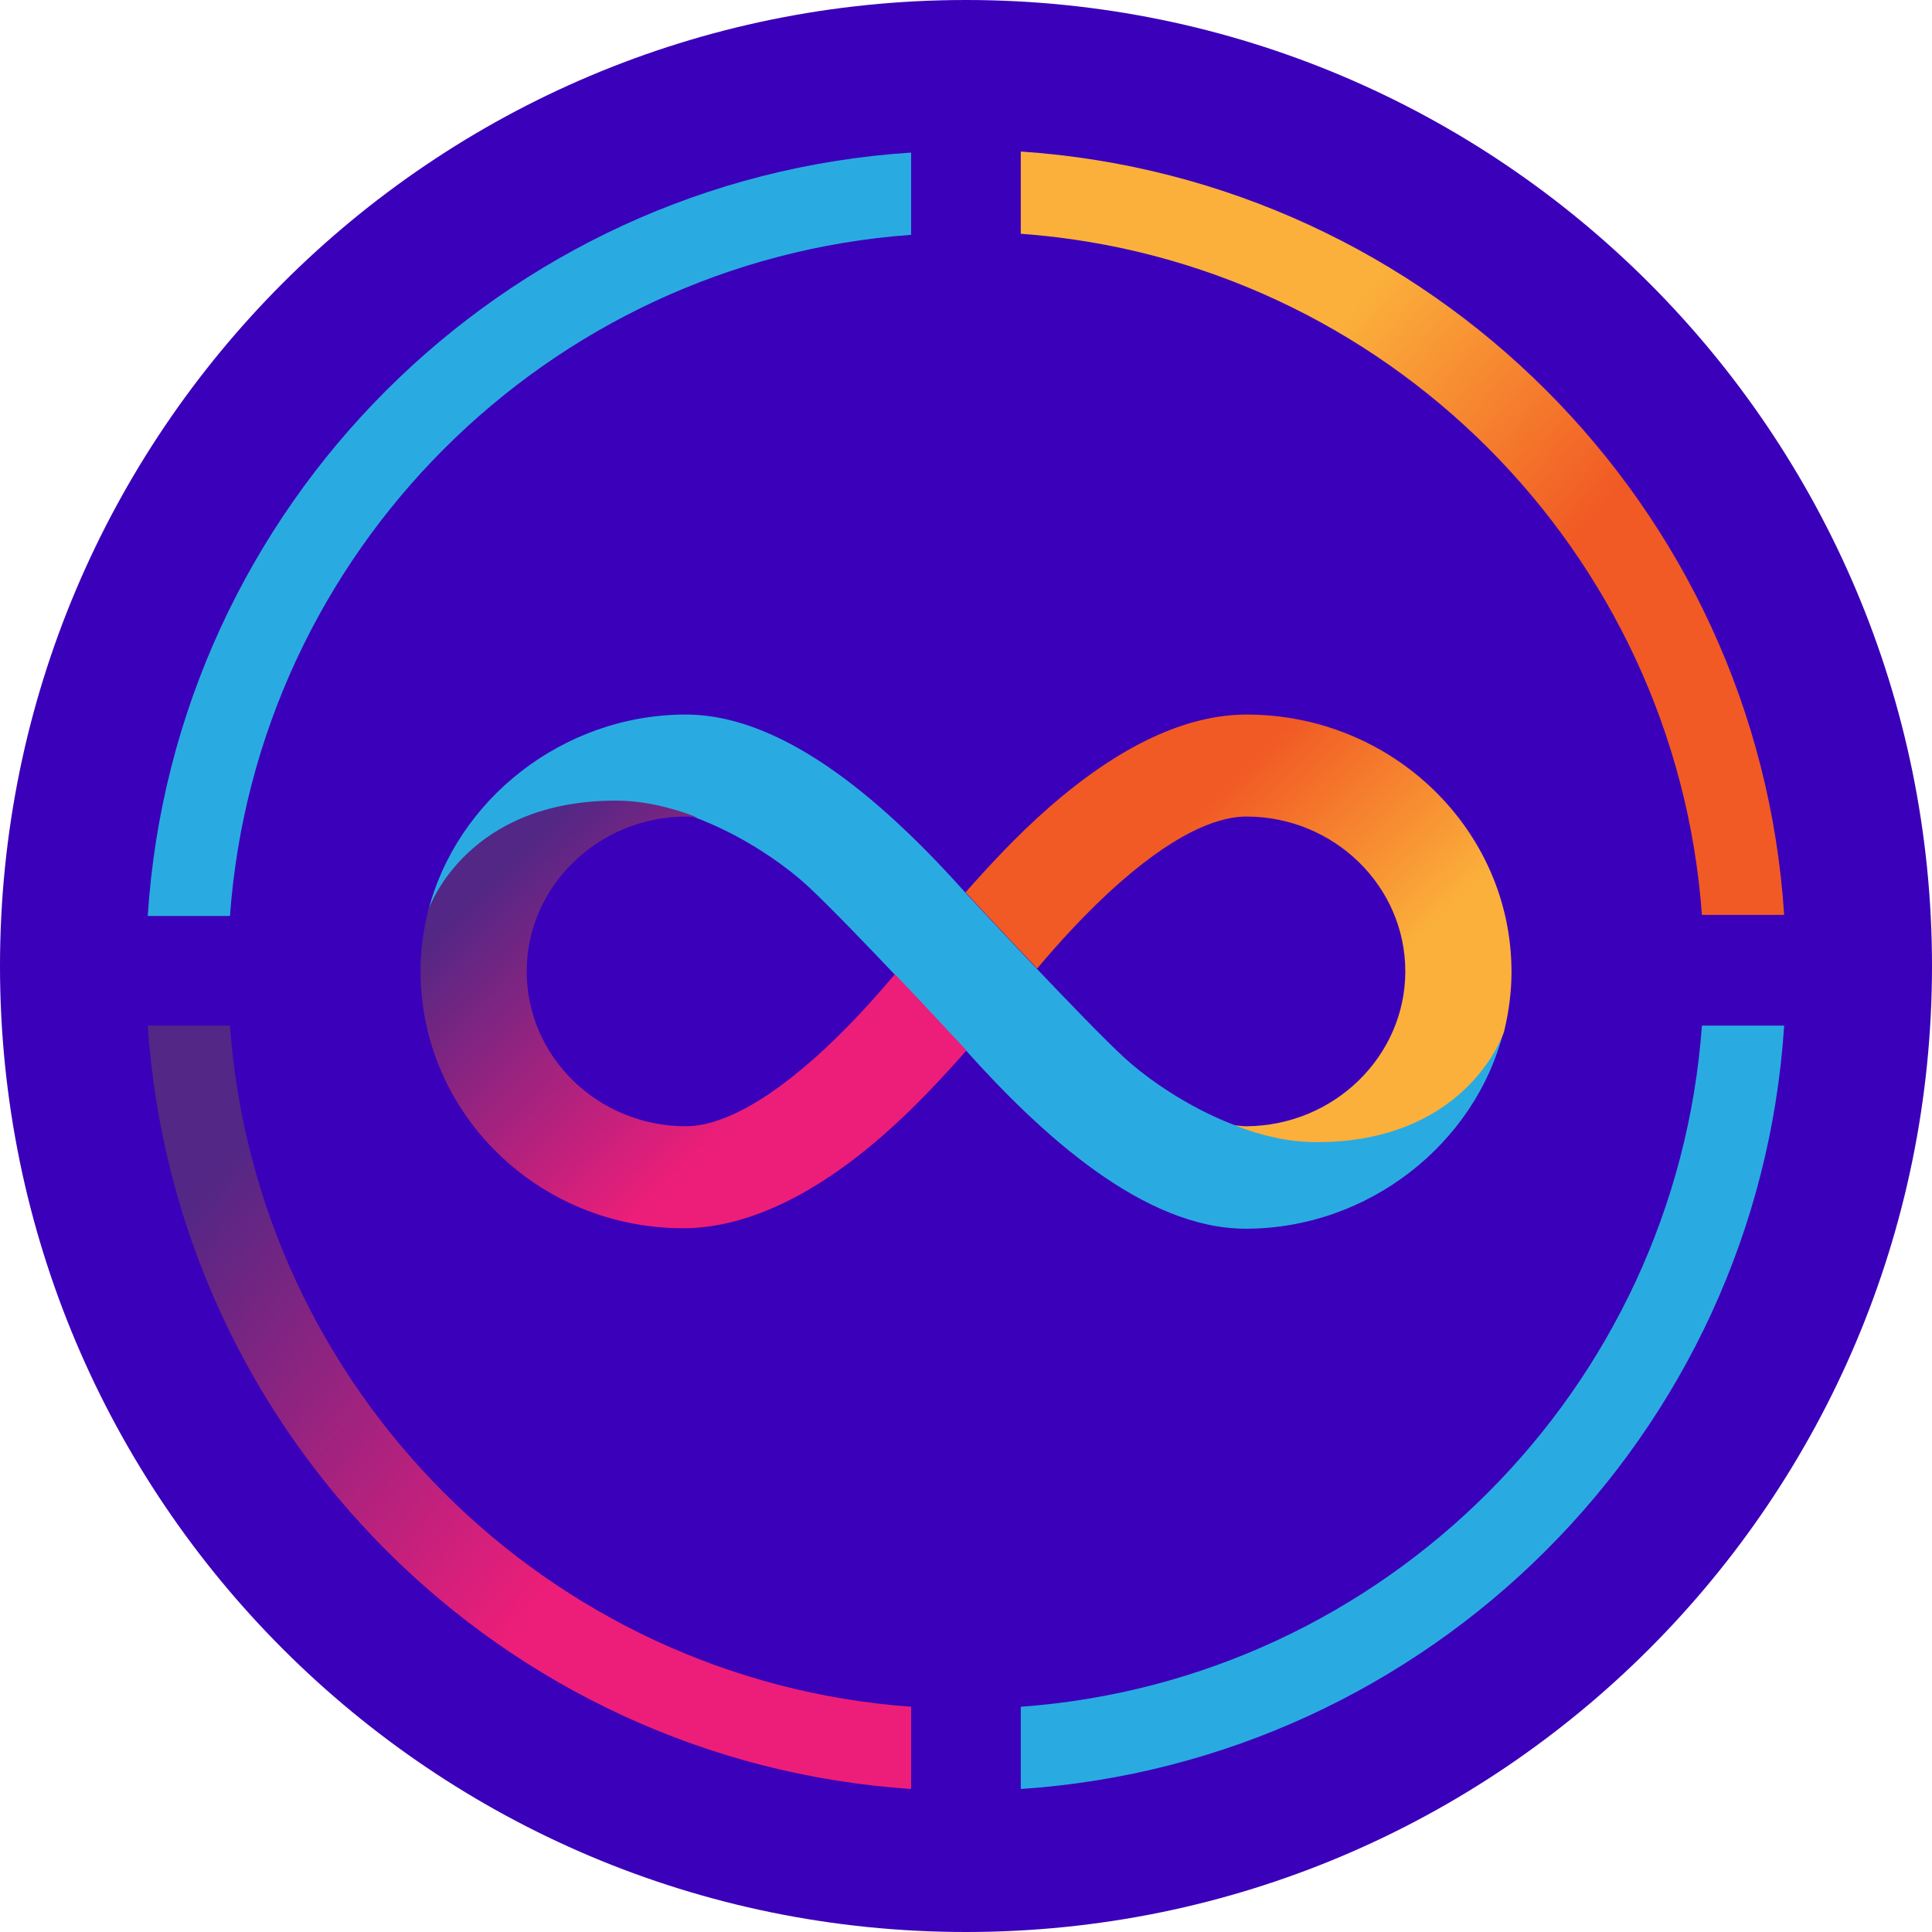 <svg width="510" height="510" viewBox="0 0 510 510" fill="none" xmlns="http://www.w3.org/2000/svg">
<path d="M255 510C395.833 510 510 395.833 510 255C510 114.167 395.833 0 255 0C114.167 0 0 114.167 0 255C0 395.833 114.167 510 255 510Z" fill="#3B00B9"/>
<path d="M347.378 301.379C327.742 301.379 306.994 288.535 296.867 279.273C285.752 269.023 255.125 235.925 255.001 235.801C234.994 213.448 207.948 188.625 181.026 188.625C148.669 188.625 120.388 211.102 112.978 240.741C113.596 238.765 123.846 211.596 162.501 211.596C182.137 211.596 202.885 224.44 213.012 233.702C224.127 243.952 254.754 277.05 254.878 277.173C274.884 299.527 301.93 324.35 328.853 324.35C361.21 324.35 389.491 301.873 396.901 272.233C396.407 274.086 386.033 301.379 347.378 301.379Z" fill="#29ABE2"/>
<path d="M255.001 277.173C254.877 277.05 246.109 267.541 236.229 257.167C230.919 263.465 223.262 272.11 214.37 279.89C197.945 294.34 187.2 297.304 181.025 297.304C157.931 297.304 139.036 279.026 139.036 256.426C139.036 234.073 157.808 215.671 181.025 215.548C181.89 215.548 182.878 215.671 184.113 215.795C177.197 213.078 169.787 211.349 162.501 211.349C123.846 211.349 113.595 238.518 112.978 240.494C111.743 245.558 111.002 250.868 111.002 256.302C111.002 293.722 141.877 324.226 180.408 324.226C196.463 324.226 214.494 315.952 233.018 299.774C241.787 292.117 249.32 283.842 255.124 277.297C255.124 277.297 255.124 277.173 255.001 277.173Z" fill="url(#paint0_linear_1_257)"/>
<path d="M255.001 235.678C255.125 235.801 263.893 245.311 273.773 255.685C279.084 249.386 286.74 240.741 295.632 232.961C312.058 218.512 322.802 215.548 328.977 215.548C352.071 215.548 370.966 233.826 370.966 256.426C370.966 278.779 352.195 297.18 328.977 297.304C328.112 297.304 327.124 297.18 325.889 297.057C332.805 299.774 340.215 301.503 347.502 301.503C386.157 301.503 396.407 274.333 397.025 272.357C398.259 267.294 399 261.983 399 256.549C399 219.129 367.632 188.625 329.1 188.625C313.046 188.625 295.509 196.9 276.984 213.078C268.216 220.735 260.682 229.009 254.878 235.554C254.878 235.554 254.878 235.678 255.001 235.678Z" fill="url(#paint1_linear_1_257)"/>
<path fill-rule="evenodd" clip-rule="evenodd" d="M60.71 270.738C67.668 366.763 144.488 443.583 240.513 450.542V472.252C132.52 465.015 46.237 378.732 39 270.738H60.71Z" fill="url(#paint2_linear_1_257)"/>
<path fill-rule="evenodd" clip-rule="evenodd" d="M240.513 61.988C144.488 68.947 67.668 145.767 60.71 241.792H39C45.958 133.798 132.52 47.237 240.513 40.278V61.988Z" fill="#29ABE2"/>
<path fill-rule="evenodd" clip-rule="evenodd" d="M449.264 241.513C442.305 145.488 365.485 68.668 269.46 61.71V40C377.454 47.237 464.015 133.52 470.974 241.513H449.264Z" fill="url(#paint3_linear_1_257)"/>
<path fill-rule="evenodd" clip-rule="evenodd" d="M269.46 450.542C365.485 443.583 442.305 366.763 449.264 270.738H470.974C464.015 378.732 377.454 465.015 269.46 472.252V450.542Z" fill="#29ABE2"/>
<defs>
<linearGradient id="paint0_linear_1_257" x1="217.332" y1="315.464" x2="122.716" y2="217.487" gradientUnits="userSpaceOnUse">
<stop offset="0.22" stop-color="#ED1E79"/>
<stop offset="0.892" stop-color="#522785"/>
</linearGradient>
<linearGradient id="paint1_linear_1_257" x1="292.609" y1="197.445" x2="387.225" y2="295.423" gradientUnits="userSpaceOnUse">
<stop offset="0.21" stop-color="#F15A24"/>
<stop offset="0.684" stop-color="#FBB03B"/>
</linearGradient>
<linearGradient id="paint2_linear_1_257" x1="186.397" y1="429.002" x2="51.069" y2="315.035" gradientUnits="userSpaceOnUse">
<stop offset="0.21" stop-color="#ED1E79"/>
<stop offset="1" stop-color="#522785"/>
</linearGradient>
<linearGradient id="paint3_linear_1_257" x1="434.963" y1="177.015" x2="299.635" y2="63.051" gradientUnits="userSpaceOnUse">
<stop offset="0.21" stop-color="#F15A24"/>
<stop offset="0.684" stop-color="#FBB03B"/>
</linearGradient>
</defs>
</svg>
